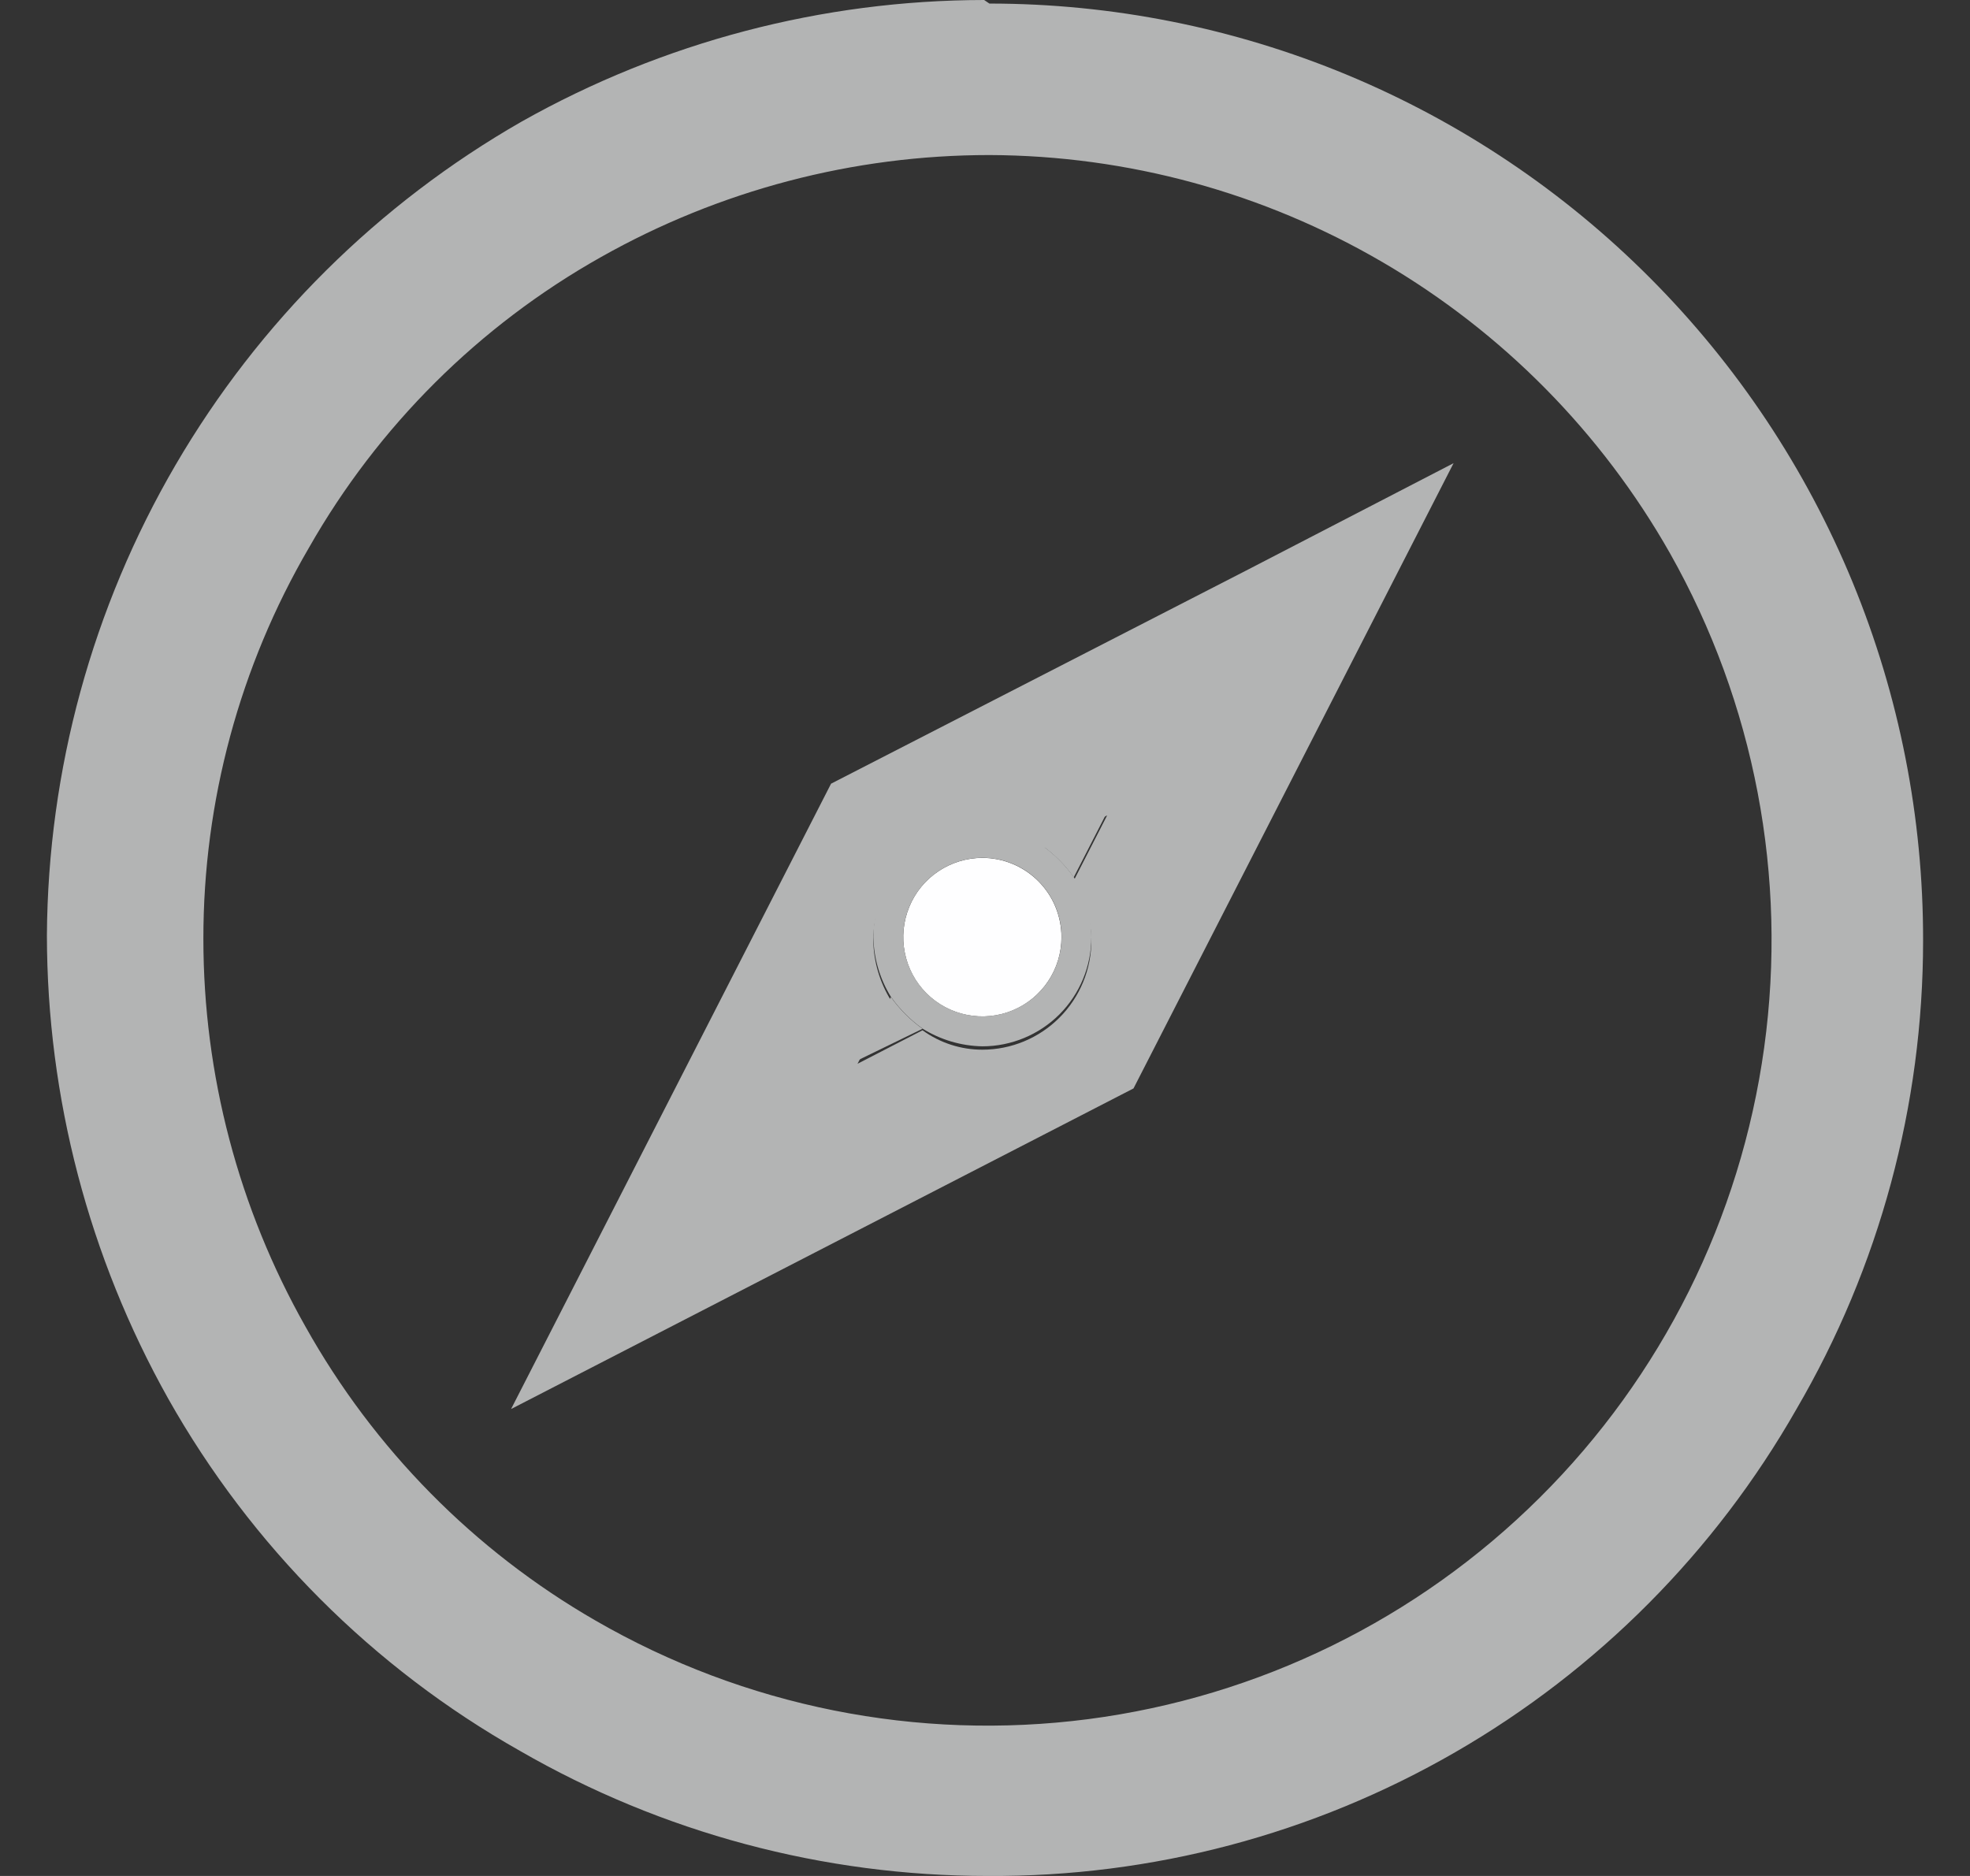 <svg width="21" height="20" viewBox="0 0 21 20" fill="none" xmlns="http://www.w3.org/2000/svg">
<rect x="0" y="0" width="21" height="20" fill="#333333" stroke="none"/>
<path d="M11.802 8.658L11.109 9.015C11.239 9.108 11.353 9.222 11.446 9.353L11.802 8.658ZM9.497 10.63L9.14 11.306L9.834 10.968C9.704 10.875 9.59 10.761 9.497 10.63" fill="#B3B4B4"/>
<path d="M15.495 4.938L13.283 6.083L13.639 6.797L13.283 6.083L8.859 8.355L5.448 15.022L12.083 11.604L15.495 4.938ZM11.109 9.05L11.802 8.693L11.446 9.388C11.566 9.579 11.631 9.801 11.634 10.027C11.634 10.335 11.511 10.632 11.293 10.85C11.075 11.068 10.78 11.191 10.471 11.191C10.243 11.191 10.02 11.119 9.834 10.984L9.141 11.341L9.497 10.665C9.378 10.473 9.313 10.252 9.309 10.027C9.309 9.718 9.432 9.422 9.65 9.203C9.868 8.985 10.163 8.862 10.471 8.862C10.697 8.865 10.918 8.93 11.109 9.05" fill="#B3B4B4"/>
<path d="M10.491 0C8.764 0.002 7.066 0.448 5.561 1.296C4.033 2.171 2.761 3.433 1.872 4.956C0.984 6.478 0.511 8.208 0.5 9.972C0.502 11.702 0.947 13.402 1.793 14.911C2.678 16.481 3.974 17.78 5.542 18.666C7.059 19.541 8.778 20 10.528 20V20C12.277 20.011 13.997 19.556 15.512 18.681C17.027 17.807 18.283 16.544 19.15 15.023C20.035 13.508 20.5 11.784 20.5 10.028C20.502 8.717 20.247 7.418 19.748 6.206C19.249 4.994 18.516 3.893 17.591 2.965C16.667 2.037 15.569 1.301 14.36 0.798C13.151 0.296 11.855 0.038 10.547 0.038L10.491 0ZM3.293 5.84C4.03 4.544 5.106 3.473 6.404 2.742C7.669 2.028 9.095 1.653 10.547 1.653C12.022 1.658 13.469 2.053 14.743 2.798C16.017 3.543 17.072 4.612 17.801 5.897C18.704 7.496 19.057 9.348 18.806 11.168C18.555 12.988 17.714 14.675 16.412 15.968C15.11 17.262 13.42 18.091 11.601 18.328C9.782 18.564 7.937 18.195 6.348 17.277C5.053 16.531 3.985 15.447 3.255 14.141C2.543 12.881 2.168 11.457 2.168 10.009C2.167 8.544 2.555 7.105 3.293 5.84L2.599 5.427L3.293 5.84Z" fill="#B3B4B4"/>
<path d="M10.472 9.146C10.305 9.146 10.142 9.196 10.003 9.289C9.864 9.382 9.756 9.514 9.693 9.668C9.629 9.823 9.612 9.992 9.645 10.156C9.677 10.32 9.757 10.471 9.875 10.589C9.993 10.707 10.144 10.788 10.307 10.82C10.471 10.853 10.64 10.836 10.795 10.772C10.949 10.708 11.08 10.6 11.173 10.461C11.266 10.322 11.315 10.159 11.315 9.992V9.992C11.315 9.767 11.226 9.552 11.068 9.394C10.91 9.236 10.695 9.146 10.472 9.146" fill="#FEFEFF"/>
<path d="M10.472 8.826C10.164 8.826 9.868 8.949 9.651 9.167C9.433 9.386 9.31 9.682 9.31 9.99C9.314 10.216 9.379 10.437 9.498 10.629C9.591 10.76 9.705 10.874 9.835 10.967C10.027 11.086 10.247 11.151 10.472 11.155C10.78 11.155 11.076 11.032 11.294 10.814C11.512 10.595 11.634 10.299 11.634 9.99H11.316C11.316 10.158 11.266 10.321 11.174 10.46C11.081 10.599 10.949 10.707 10.795 10.771C10.641 10.835 10.471 10.852 10.308 10.819C10.144 10.787 9.994 10.706 9.876 10.588C9.758 10.47 9.678 10.319 9.645 10.155C9.612 9.991 9.629 9.821 9.693 9.667C9.757 9.513 9.865 9.381 10.004 9.288C10.142 9.195 10.306 9.145 10.472 9.145C10.696 9.145 10.911 9.234 11.069 9.393C11.227 9.551 11.316 9.766 11.316 9.99H11.634C11.632 9.764 11.567 9.543 11.447 9.352C11.354 9.221 11.24 9.107 11.11 9.014C10.919 8.893 10.698 8.828 10.472 8.826" fill="#B3B4B4"/>
</svg>
